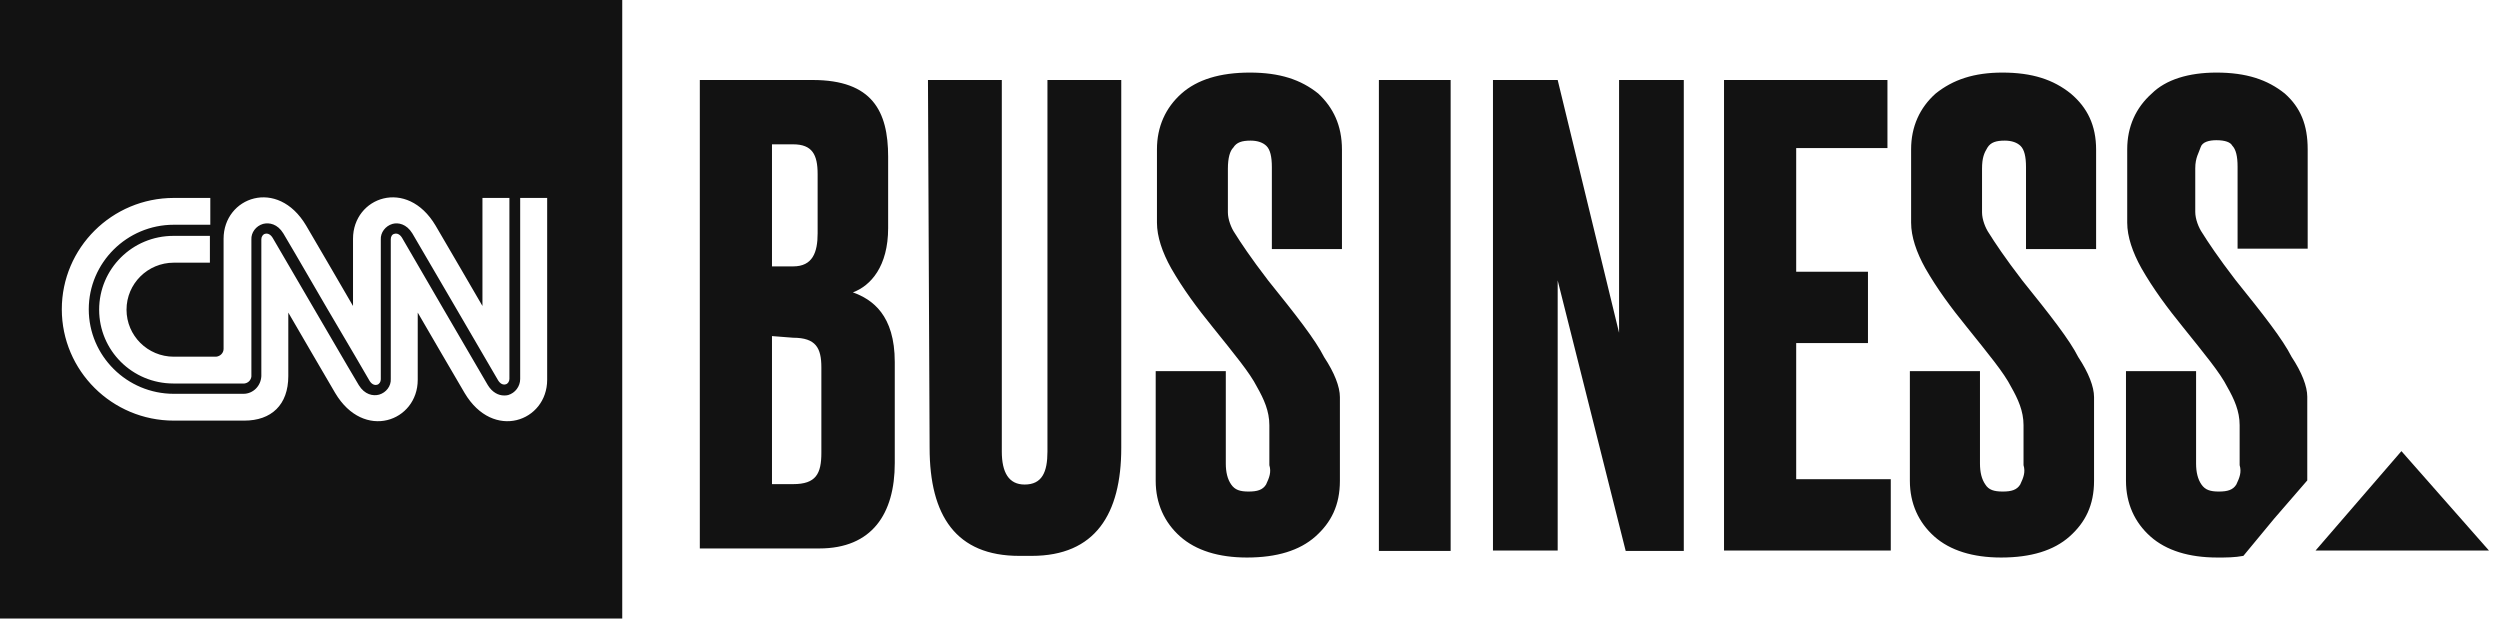 <svg width="97" height="24" viewBox="0 0 97 24" fill="none" xmlns="http://www.w3.org/2000/svg">
<path d="M0 0V24H24.143V0H0ZM8.675 13.536V9.264C8.675 7.648 10.768 6.88 11.878 8.752C11.959 8.88 13.697 11.872 13.697 11.872V9.264C13.697 7.648 15.789 6.88 16.9 8.752C16.98 8.88 18.719 11.872 18.719 11.872V7.68H19.765V14.704C19.765 14.8 19.701 14.896 19.62 14.912C19.507 14.944 19.395 14.88 19.314 14.736C19.298 14.704 18.413 13.184 17.56 11.728L15.999 9.056C15.773 8.688 15.451 8.624 15.226 8.688C14.953 8.768 14.759 9.024 14.775 9.296V14.72C14.775 14.816 14.711 14.912 14.631 14.928C14.518 14.96 14.405 14.896 14.325 14.752C14.309 14.72 13.488 13.312 12.683 11.952C11.669 10.208 11.009 9.072 10.993 9.056C10.768 8.688 10.446 8.624 10.204 8.688C9.931 8.768 9.738 9.024 9.754 9.296V14.608C9.738 14.752 9.625 14.864 9.48 14.88H6.728C5.134 14.88 3.847 13.6 3.847 12.016C3.847 10.432 5.134 9.152 6.728 9.152H8.144V10.192H6.744C5.73 10.192 4.909 11.008 4.909 12.016C4.909 13.024 5.73 13.84 6.744 13.84H8.386C8.547 13.824 8.675 13.696 8.675 13.536ZM21.23 14.736C21.23 16.352 19.137 17.12 18.027 15.248C17.946 15.12 16.208 12.128 16.208 12.128V14.736C16.208 16.352 14.116 17.12 13.005 15.248C12.925 15.12 11.186 12.128 11.186 12.128V14.592C11.186 15.712 10.526 16.32 9.48 16.32H6.744C4.346 16.32 2.398 14.384 2.398 12C2.398 9.616 4.346 7.68 6.744 7.68H8.16V8.72H6.744C4.925 8.72 3.444 10.192 3.444 12C3.444 13.808 4.925 15.28 6.744 15.28H9.448C9.818 15.28 10.124 14.976 10.14 14.592V9.28C10.14 9.184 10.204 9.088 10.285 9.072C10.398 9.04 10.51 9.104 10.591 9.248L12.281 12.144C13.262 13.824 13.906 14.928 13.922 14.944C14.148 15.312 14.47 15.376 14.711 15.312C14.985 15.232 15.178 14.976 15.162 14.704V9.28C15.162 9.184 15.21 9.088 15.307 9.072C15.419 9.04 15.532 9.104 15.612 9.248L17.174 11.936L18.928 14.944C19.105 15.232 19.346 15.344 19.556 15.344C19.604 15.344 19.668 15.344 19.717 15.328C19.99 15.248 20.183 14.992 20.183 14.704V7.68H21.23V14.736Z" fill="#121212"/>
<path d="M31.531 3.104C33.848 3.104 34.46 4.32 34.46 6.08V8.848C34.46 10.336 33.784 11.088 33.092 11.344C33.848 11.616 34.717 12.224 34.717 14.048V17.968C34.717 19.936 33.832 21.28 31.788 21.28H27.153V3.104H31.531ZM29.953 5.6V10.336H30.774C31.531 10.336 31.724 9.792 31.724 9.056V6.752C31.724 6 31.515 5.6 30.774 5.6H29.953ZM29.953 13.04V18.784H30.774C31.659 18.784 31.869 18.384 31.869 17.568V14.256C31.869 13.504 31.659 13.104 30.774 13.104L29.953 13.04ZM36.005 3.104H38.87V17.52C38.87 18.336 39.144 18.8 39.755 18.8C40.431 18.8 40.641 18.32 40.641 17.52V3.104H43.505V17.376C43.505 19.952 42.491 21.568 40.029 21.568H39.546C37.099 21.568 36.069 20.016 36.069 17.376L36.005 3.104ZM87.043 21.568C86.705 21.632 86.367 21.632 86.029 21.632C84.935 21.632 84.049 21.36 83.438 20.816C82.826 20.272 82.488 19.536 82.488 18.656V14.4H85.208V17.984C85.208 18.32 85.273 18.592 85.417 18.8C85.562 19.008 85.755 19.072 86.093 19.072C86.431 19.072 86.641 19.008 86.769 18.8C86.898 18.528 86.979 18.32 86.898 18.048V16.496C86.898 15.952 86.689 15.488 86.415 15.008C86.142 14.464 85.53 13.728 84.709 12.704C84.098 11.952 83.55 11.216 83.084 10.4C82.746 9.792 82.536 9.184 82.536 8.64V5.792C82.536 4.912 82.874 4.176 83.486 3.632C84.033 3.088 84.918 2.816 85.997 2.816C87.156 2.816 87.977 3.088 88.653 3.632C89.264 4.176 89.538 4.848 89.538 5.792V9.648H86.818V6.464C86.818 6.064 86.753 5.792 86.609 5.648C86.544 5.52 86.335 5.44 85.997 5.44C85.723 5.44 85.45 5.504 85.385 5.712C85.321 5.92 85.176 6.112 85.176 6.528V8.224C85.176 8.496 85.305 8.832 85.45 9.04C85.659 9.376 86.061 9.984 86.737 10.864C87.832 12.224 88.572 13.168 88.91 13.84C89.312 14.448 89.522 14.992 89.522 15.392V18.64L88.234 20.128L87.043 21.568ZM53.501 3.104H56.285V21.376H53.501V3.104ZM60.438 3.104L62.82 12.912V3.104H65.331V21.376H63.077L60.438 10.88V21.36H57.927V3.104H60.438ZM73.233 3.104V5.744H69.692V10.544H72.477V13.312H69.692V18.592H73.362V21.36H66.892V3.104H73.233ZM52.068 5.808V9.664H49.348V6.48C49.348 6.08 49.284 5.808 49.139 5.664C49.01 5.536 48.801 5.456 48.527 5.456C48.189 5.456 47.98 5.52 47.851 5.728C47.722 5.856 47.642 6.128 47.642 6.544V8.24C47.642 8.512 47.771 8.848 47.916 9.056C48.125 9.392 48.527 10 49.203 10.88C50.298 12.24 51.038 13.184 51.376 13.856C51.778 14.464 51.988 15.008 51.988 15.408V18.656C51.988 19.6 51.65 20.272 51.038 20.816C50.426 21.36 49.541 21.632 48.382 21.632C47.288 21.632 46.403 21.36 45.791 20.816C45.179 20.272 44.841 19.536 44.841 18.656V14.4H47.561V17.984C47.561 18.32 47.626 18.592 47.771 18.8C47.916 19.008 48.109 19.072 48.447 19.072C48.785 19.072 48.994 19.008 49.123 18.8C49.251 18.528 49.332 18.32 49.251 18.048V16.496C49.251 15.952 49.042 15.488 48.769 15.008C48.495 14.464 47.883 13.728 47.062 12.704C46.451 11.952 45.904 11.216 45.437 10.4C45.099 9.792 44.89 9.184 44.89 8.64V5.792C44.89 4.912 45.228 4.176 45.839 3.632C46.451 3.088 47.336 2.816 48.495 2.816C49.654 2.816 50.475 3.088 51.151 3.632C51.73 4.176 52.068 4.864 52.068 5.808ZM81.329 5.808V9.664H78.609V6.48C78.609 6.08 78.545 5.808 78.4 5.664C78.271 5.536 78.062 5.456 77.788 5.456C77.45 5.456 77.241 5.52 77.112 5.728C76.984 5.936 76.903 6.128 76.903 6.544V8.24C76.903 8.512 77.032 8.848 77.177 9.056C77.386 9.392 77.788 10 78.464 10.88C79.559 12.24 80.299 13.184 80.637 13.856C81.04 14.464 81.249 15.008 81.249 15.408V18.656C81.249 19.6 80.911 20.272 80.299 20.816C79.688 21.36 78.802 21.632 77.643 21.632C76.549 21.632 75.664 21.36 75.052 20.816C74.441 20.272 74.103 19.536 74.103 18.656V14.4H76.823V17.984C76.823 18.32 76.887 18.592 77.032 18.8C77.161 19.008 77.37 19.072 77.708 19.072C78.046 19.072 78.255 19.008 78.384 18.8C78.513 18.528 78.593 18.32 78.513 18.048V16.496C78.513 15.952 78.303 15.488 78.03 15.008C77.756 14.464 77.144 13.728 76.324 12.704C75.712 11.952 75.165 11.216 74.698 10.4C74.36 9.792 74.151 9.184 74.151 8.64V5.792C74.151 4.912 74.489 4.176 75.1 3.632C75.776 3.088 76.597 2.816 77.692 2.816C78.851 2.816 79.671 3.088 80.347 3.632C80.991 4.176 81.329 4.864 81.329 5.808Z" fill="#121212"/>
<path d="M96.571 21.36L93.175 17.504L89.844 21.36H96.571Z" fill="#121212"/>
</svg>
